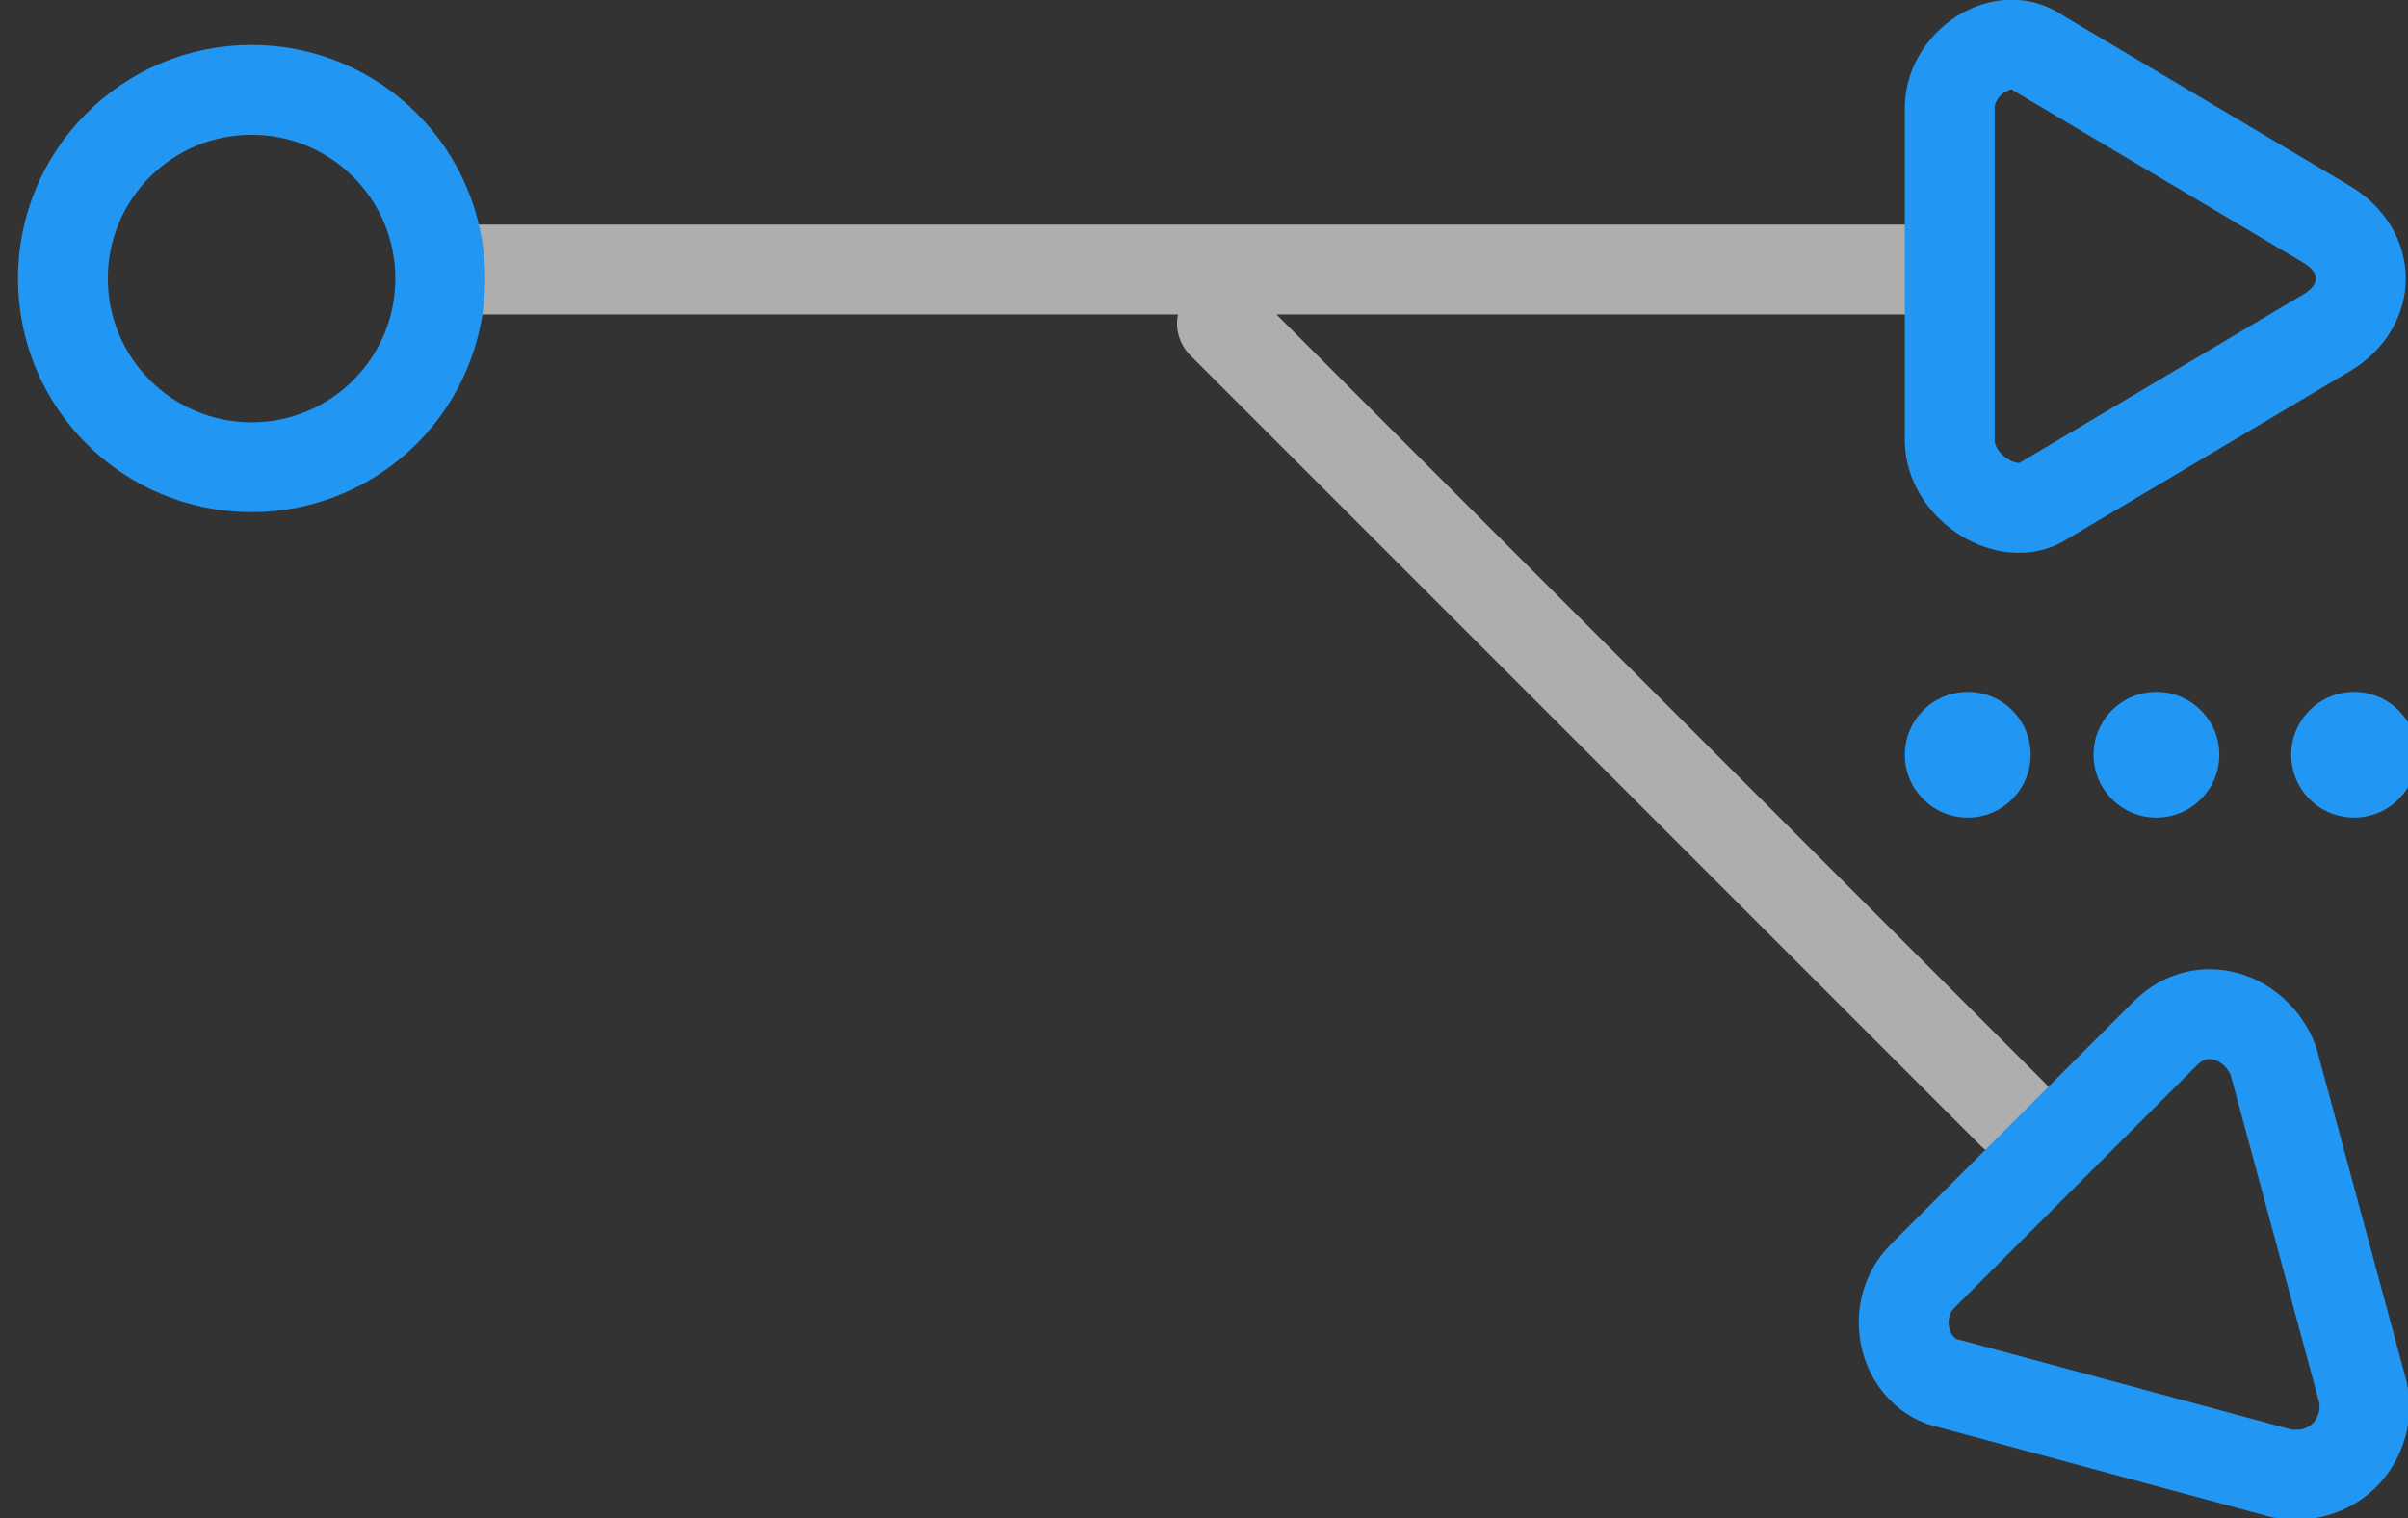 <?xml version="1.0" encoding="utf-8"?>
<!-- Generator: Adobe Illustrator 18.1.1, SVG Export Plug-In . SVG Version: 6.00 Build 0)  -->
<svg version="1.1" id="Слой_1" xmlns="http://www.w3.org/2000/svg" xmlns:xlink="http://www.w3.org/1999/xlink" x="0px" y="0px"
	 viewBox="0 0 26.8 16.9" enable-background="new 0 0 26.8 16.9" xml:space="preserve">
<rect x="0" y="0" width="26.8" height="16.9" fill="#333333" stroke="none"/>
<g>
	<path fill="none" stroke="#757575" stroke-width="2" stroke-linecap="round" stroke-linejoin="round" stroke-miterlimit="10" d="
		M-81.2-159.7l-18.3-11.7c-0.6-0.4-0.6-1.2,0-1.5l18.3-11.7c0.3-0.2,0.7-0.2,1,0l18.3,11.7c0.6,0.4,0.6,1.2,0,1.5l-18.3,11.7
		C-80.6-159.5-81-159.5-81.2-159.7z"/>
	
		<polygon fill="none" stroke="#757575" stroke-width="2" stroke-linecap="round" stroke-linejoin="round" stroke-miterlimit="10" points="
		-80.8,-138.1 -100,-150.6 -100,-171.9 -80.8,-159.4 	"/>
	
		<polygon fill="none" stroke="#757575" stroke-width="2" stroke-linecap="round" stroke-linejoin="round" stroke-miterlimit="10" points="
		-80.8,-138.1 -61.5,-150.6 -61.5,-171.9 -80.8,-159.4 	"/>
</g>
<g>
	<path fill="none" stroke="#2196F3" stroke-width="2" stroke-linecap="round" stroke-linejoin="round" stroke-miterlimit="10" d="
		M-140.2-159.7l-18.3-11.7c-0.6-0.4-0.6-1.2,0-1.5l18.3-11.7c0.3-0.2,0.7-0.2,1,0l18.3,11.7c0.6,0.4,0.6,1.2,0,1.5l-18.3,11.7
		C-139.6-159.5-140-159.5-140.2-159.7z"/>
	
		<polygon fill="none" stroke="#2196F3" stroke-width="2" stroke-linecap="round" stroke-linejoin="round" stroke-miterlimit="10" points="
		-139.8,-138.1 -159,-150.6 -159,-171.9 -139.8,-159.4 	"/>
	
		<polygon fill="none" stroke="#2196F3" stroke-width="2" stroke-linecap="round" stroke-linejoin="round" stroke-miterlimit="10" points="
		-139.8,-138.1 -120.5,-150.6 -120.5,-171.9 -139.8,-159.4 	"/>
</g>
<g>
	<path fill="none" stroke="#ACACAC" stroke-width="2" stroke-linecap="round" stroke-linejoin="round" stroke-miterlimit="10" d="
		M-140.2-104.6l-18.3-11.7c-0.6-0.4-0.6-1.2,0-1.5l18.3-11.7c0.3-0.2,0.7-0.2,1,0l18.3,11.7c0.6,0.4,0.6,1.2,0,1.5l-18.3,11.7
		C-139.6-104.4-140-104.4-140.2-104.6z"/>
	
		<polygon fill="none" stroke="#ACACAC" stroke-width="2" stroke-linecap="round" stroke-linejoin="round" stroke-miterlimit="10" points="
		-139.8,-83 -159,-95.4 -159,-116.8 -139.8,-104.3 	"/>
	
		<polygon fill="none" stroke="#ACACAC" stroke-width="2" stroke-linecap="round" stroke-linejoin="round" stroke-miterlimit="10" points="
		-139.8,-83 -120.5,-95.4 -120.5,-116.8 -139.8,-104.3 	"/>
</g>
<g>
	<path fill="none" stroke="#2196F3" stroke-width="2" stroke-linecap="round" stroke-linejoin="round" stroke-miterlimit="10" d="
		M-195.7-160.4l-11-7c-0.3-0.2-0.3-0.7,0-0.9l11-7c0.2-0.1,0.4-0.1,0.6,0l11,7c0.3,0.2,0.3,0.7,0,0.9l-11,7
		C-195.3-160.3-195.5-160.3-195.7-160.4z"/>
	
		<polygon fill="none" stroke="#2196F3" stroke-width="2" stroke-linecap="round" stroke-linejoin="round" stroke-miterlimit="10" points="
		-195.4,-147.4 -207,-154.9 -207,-167.7 -195.4,-160.2 	"/>
	
		<polygon fill="none" stroke="#2196F3" stroke-width="2" stroke-linecap="round" stroke-linejoin="round" stroke-miterlimit="10" points="
		-195.4,-147.4 -183.8,-154.9 -183.8,-167.7 -195.4,-160.2 	"/>
</g>
<g>
	
		<line fill="none" stroke="#AFAEAE" stroke-width="2" stroke-linecap="round" stroke-linejoin="round" stroke-miterlimit="10" x1="145.5" y1="10.4" x2="160.3" y2="10.4"/>
	<path fill="#AFAEAE" d="M157.1,13.9v-7c0-1,1.1-1.6,1.9-1.1l6,3.5c0.8,0.5,0.8,1.7,0,2.2l-6,3.5C158.2,15.5,157.1,14.9,157.1,13.9z
		"/>
</g>
<g>
	<g>
		<path fill="none" stroke="#757575" stroke-width="2" stroke-linecap="round" stroke-linejoin="round" stroke-miterlimit="10" d="
			M-15.5-159.7l-18.3-11.7c-0.6-0.4-0.6-1.2,0-1.5l18.3-11.7c0.3-0.2,0.7-0.2,1,0l18.3,11.7c0.6,0.4,0.6,1.2,0,1.5l-18.3,11.7
			C-14.8-159.5-15.2-159.5-15.5-159.7z"/>
		
			<polygon fill="none" stroke="#757575" stroke-width="2" stroke-linecap="round" stroke-linejoin="round" stroke-miterlimit="10" points="
			-15,-138 -34.2,-150.5 -34.2,-171.8 -15,-159.3 		"/>
		
			<polygon fill="none" stroke="#757575" stroke-width="2" stroke-linecap="round" stroke-linejoin="round" stroke-miterlimit="10" points="
			-15,-138 4.2,-150.5 4.2,-171.8 -15,-159.3 		"/>
	</g>
	<g>
		
			<line fill="#FFFFFF" stroke="#2196F3" stroke-width="2" stroke-linecap="round" stroke-linejoin="round" stroke-miterlimit="10" x1="-29.9" y1="-163.3" x2="-19.9" y2="-156.9"/>
		
			<line fill="#FFFFFF" stroke="#2196F3" stroke-width="2" stroke-linecap="round" stroke-linejoin="round" stroke-miterlimit="10" x1="-29.9" y1="-158.2" x2="-19.9" y2="-151.8"/>
		
			<line fill="#FFFFFF" stroke="#2196F3" stroke-width="2" stroke-linecap="round" stroke-linejoin="round" stroke-miterlimit="10" x1="-29.9" y1="-153.4" x2="-19.9" y2="-146.9"/>
	</g>
	<g>
		
			<line fill="#FFFFFF" stroke="#2196F3" stroke-width="2" stroke-linecap="round" stroke-linejoin="round" stroke-miterlimit="10" x1="-0.4" y1="-163.2" x2="-10.3" y2="-156.7"/>
		
			<line fill="#FFFFFF" stroke="#2196F3" stroke-width="2" stroke-linecap="round" stroke-linejoin="round" stroke-miterlimit="10" x1="-0.4" y1="-158.1" x2="-10.3" y2="-151.6"/>
		
			<line fill="#FFFFFF" stroke="#2196F3" stroke-width="2" stroke-linecap="round" stroke-linejoin="round" stroke-miterlimit="10" x1="-0.4" y1="-153.3" x2="-10.3" y2="-146.8"/>
	</g>
</g>
<g>
	
		<polyline fill="none" stroke="#757575" stroke-width="2" stroke-linecap="round" stroke-linejoin="round" stroke-miterlimit="10" points="
		54.6,-163 54.6,-184.4 32.1,-169.8 32.1,-146.7 	"/>
	<g>
		
			<line fill="none" stroke="#757575" stroke-width="2" stroke-linecap="round" stroke-linejoin="round" stroke-miterlimit="10" x1="49.8" y1="-173.2" x2="36.9" y2="-164.9"/>
		
			<line fill="none" stroke="#757575" stroke-width="2" stroke-linecap="round" stroke-linejoin="round" stroke-miterlimit="10" x1="49.8" y1="-166.6" x2="36.9" y2="-158.2"/>
		
			<line fill="none" stroke="#757575" stroke-width="2" stroke-linecap="round" stroke-linejoin="round" stroke-miterlimit="10" x1="36.9" y1="-152" x2="49.8" y2="-160.4"/>
	</g>
	
		<polyline fill="none" stroke="#2196F3" stroke-width="2" stroke-linecap="round" stroke-linejoin="round" stroke-miterlimit="10" points="
		49.7,-160.4 49.7,-160.3 57.7,-158.2 	"/>
	<circle fill="none" stroke="#2196F3" stroke-width="1.5" stroke-miterlimit="10" cx="60.5" cy="-157.4" r="2.1"/>
	
		<polyline fill="none" stroke="#2196F3" stroke-width="2" stroke-linecap="round" stroke-linejoin="round" stroke-miterlimit="10" points="
		36.9,-164.9 36.9,-151.9 55.4,-147 	"/>
	<circle fill="none" stroke="#2196F3" stroke-width="1.5" stroke-miterlimit="10" cx="57.8" cy="-146.2" r="2.1"/>
	
		<polyline fill="none" stroke="#2196F3" stroke-width="2" stroke-linecap="round" stroke-linejoin="round" stroke-miterlimit="10" points="
		43.1,-162.4 43.1,-156.2 51,-154.2 	"/>
	<circle fill="none" stroke="#2196F3" stroke-width="1.5" stroke-miterlimit="10" cx="53.4" cy="-153.2" r="2.1"/>
</g>
<g>
	<g>
		<path fill="#FFFFFF" stroke="#6B6966" stroke-linecap="round" stroke-linejoin="round" stroke-miterlimit="10" d="M-259.7,15.1
			l-15.6-9.9c-0.5-0.3-0.5-1,0-1.3l15.6-9.9c0.3-0.2,0.6-0.2,0.8,0l15.6,9.9c0.5,0.3,0.5,1,0,1.3l-15.6,9.9
			C-259.2,15.3-259.5,15.3-259.7,15.1z"/>
		<polygon fill="#FFFFFF" stroke="#6B6966" stroke-linecap="round" stroke-linejoin="round" stroke-miterlimit="10" points="
			-259.3,33.5 -275.6,22.9 -275.6,4.8 -259.3,15.4 		"/>
		<polygon fill="#FFFFFF" stroke="#6B6966" stroke-linecap="round" stroke-linejoin="round" stroke-miterlimit="10" points="
			-259.3,33.5 -243,22.9 -243,4.8 -259.3,15.4 		"/>
	</g>
	<g>
		<path fill="#FFFFFF" stroke="#6B6966" stroke-linecap="round" stroke-linejoin="round" stroke-miterlimit="10" d="M-275.7,4
			l-5.4-3.4c-0.2-0.1-0.2-0.3,0-0.4l5.4-3.4c0.1-0.1,0.2-0.1,0.3,0l5.4,3.4c0.2,0.1,0.2,0.3,0,0.4l-5.4,3.4
			C-275.5,4.1-275.7,4.1-275.7,4z"/>
		<polygon fill="#FFFFFF" stroke="#6B6966" stroke-linecap="round" stroke-linejoin="round" stroke-miterlimit="10" points="
			-275.6,10.3 -281.2,6.7 -281.2,0.5 -275.6,4.1 		"/>
		<polygon fill="#FFFFFF" stroke="#6B6966" stroke-linecap="round" stroke-linejoin="round" stroke-miterlimit="10" points="
			-275.6,10.3 -270,6.7 -270,0.5 -275.6,4.1 		"/>
	</g>
	<g>
		<path fill="#FFFFFF" stroke="#6B6966" stroke-linecap="round" stroke-linejoin="round" stroke-miterlimit="10" d="M-259.5-5.3
			l-5.4-3.4c-0.2-0.1-0.2-0.3,0-0.4l5.4-3.4c0.1-0.1,0.2-0.1,0.3,0l5.4,3.4c0.2,0.1,0.2,0.3,0,0.4l-5.4,3.4
			C-259.3-5.2-259.4-5.2-259.5-5.3z"/>
		<polygon fill="#FFFFFF" stroke="#6B6966" stroke-linecap="round" stroke-linejoin="round" stroke-miterlimit="10" points="
			-259.3,1.1 -265,-2.6 -265,-8.8 -259.3,-5.2 		"/>
		<polygon fill="#FFFFFF" stroke="#6B6966" stroke-linecap="round" stroke-linejoin="round" stroke-miterlimit="10" points="
			-259.3,1.1 -253.7,-2.6 -253.7,-8.8 -259.3,-5.2 		"/>
	</g>
	<g>
		<path fill="#FFFFFF" stroke="#6B6966" stroke-linecap="round" stroke-linejoin="round" stroke-miterlimit="10" d="M-243.2,3.9
			l-5.4-3.4c-0.2-0.1-0.2-0.3,0-0.4l5.4-3.4c0.1-0.1,0.2-0.1,0.3,0l5.4,3.4c0.2,0.1,0.2,0.3,0,0.4l-5.4,3.4
			C-243,4-243.2,4-243.2,3.9z"/>
		<polygon fill="#FFFFFF" stroke="#6B6966" stroke-linecap="round" stroke-linejoin="round" stroke-miterlimit="10" points="
			-243.1,10.2 -248.7,6.6 -248.7,0.4 -243.1,4 		"/>
		<polygon fill="#FFFFFF" stroke="#6B6966" stroke-linecap="round" stroke-linejoin="round" stroke-miterlimit="10" points="
			-243.1,10.2 -237.5,6.6 -237.5,0.4 -243.1,4 		"/>
	</g>
	<g>
		<path fill="#FFFFFF" stroke="#6B6966" stroke-linecap="round" stroke-linejoin="round" stroke-miterlimit="10" d="M-259.5,15.2
			l-5.4-3.4c-0.2-0.1-0.2-0.3,0-0.4l5.4-3.4c0.1-0.1,0.2-0.1,0.3,0l5.4,3.4c0.2,0.1,0.2,0.3,0,0.4l-5.4,3.4
			C-259.3,15.3-259.4,15.3-259.5,15.2z"/>
		<polygon fill="#FFFFFF" stroke="#6B6966" stroke-linecap="round" stroke-linejoin="round" stroke-miterlimit="10" points="
			-259.3,21.5 -265,17.9 -265,11.7 -259.3,15.3 		"/>
		<polygon fill="#FFFFFF" stroke="#6B6966" stroke-linecap="round" stroke-linejoin="round" stroke-miterlimit="10" points="
			-259.3,21.5 -253.7,17.9 -253.7,11.7 -259.3,15.3 		"/>
	</g>
	<g>
		<path fill="#FFFFFF" stroke="#6B6966" stroke-linecap="round" stroke-linejoin="round" stroke-miterlimit="10" d="M-275.7,23.8
			l-5.4-3.4c-0.2-0.1-0.2-0.3,0-0.4l5.4-3.4c0.1-0.1,0.2-0.1,0.3,0l5.4,3.4c0.2,0.1,0.2,0.3,0,0.4l-5.4,3.4
			C-275.5,23.8-275.7,23.8-275.7,23.8z"/>
		<polygon fill="#FFFFFF" stroke="#6B6966" stroke-linecap="round" stroke-linejoin="round" stroke-miterlimit="10" points="
			-275.6,30.1 -281.2,26.5 -281.2,20.2 -275.6,23.9 		"/>
		<polygon fill="#FFFFFF" stroke="#6B6966" stroke-linecap="round" stroke-linejoin="round" stroke-miterlimit="10" points="
			-275.6,30.1 -270,26.5 -270,20.2 -275.6,23.9 		"/>
	</g>
	<g>
		<path fill="#FFFFFF" stroke="#6B6966" stroke-linecap="round" stroke-linejoin="round" stroke-miterlimit="10" d="M-243.2,24
			l-5.4-3.4c-0.2-0.1-0.2-0.3,0-0.4l5.4-3.4c0.1-0.1,0.2-0.1,0.3,0l5.4,3.4c0.2,0.1,0.2,0.3,0,0.4L-243,24
			C-243,24-243.2,24-243.2,24z"/>
		<polygon fill="#FFFFFF" stroke="#6B6966" stroke-linecap="round" stroke-linejoin="round" stroke-miterlimit="10" points="
			-243.1,30.3 -248.7,26.6 -248.7,20.4 -243.1,24.1 		"/>
		<polygon fill="#FFFFFF" stroke="#6B6966" stroke-linecap="round" stroke-linejoin="round" stroke-miterlimit="10" points="
			-243.1,30.3 -237.5,26.6 -237.5,20.4 -243.1,24.1 		"/>
	</g>
	<g>
		<path fill="#FFFFFF" stroke="#6B6966" stroke-linecap="round" stroke-linejoin="round" stroke-miterlimit="10" d="M-259.5,33.3
			l-5.4-3.4c-0.2-0.1-0.2-0.3,0-0.4l5.4-3.4c0.1-0.1,0.2-0.1,0.3,0l5.4,3.4c0.2,0.1,0.2,0.3,0,0.4l-5.4,3.4
			C-259.3,33.3-259.4,33.3-259.5,33.3z"/>
		<polygon fill="#FFFFFF" stroke="#6B6966" stroke-linecap="round" stroke-linejoin="round" stroke-miterlimit="10" points="
			-259.3,39.6 -265,36 -265,29.7 -259.3,33.4 		"/>
		<polygon fill="#FFFFFF" stroke="#6B6966" stroke-linecap="round" stroke-linejoin="round" stroke-miterlimit="10" points="
			-259.3,39.6 -253.7,36 -253.7,29.7 -259.3,33.4 		"/>
	</g>
</g>
<g>
	<path fill="none" stroke="#2196F3" stroke-width="2" stroke-linecap="round" stroke-linejoin="round" stroke-miterlimit="10" d="
		M-81-159.7l-10.6-6.8c-0.3-0.2-0.3-0.7,0-0.9l10.6-6.8c0.2-0.1,0.4-0.1,0.6,0l10.6,6.8c0.3,0.2,0.3,0.7,0,0.9l-10.6,6.8
		C-80.7-159.6-80.9-159.6-81-159.7z"/>
	
		<polygon fill="none" stroke="#2196F3" stroke-width="2" stroke-linecap="round" stroke-linejoin="round" stroke-miterlimit="10" points="
		-80.8,-147.2 -91.9,-154.4 -91.9,-166.7 -80.8,-159.5 	"/>
	
		<polygon fill="none" stroke="#2196F3" stroke-width="2" stroke-linecap="round" stroke-linejoin="round" stroke-miterlimit="10" points="
		-80.8,-147.2 -69.6,-154.4 -69.6,-166.7 -80.8,-159.5 	"/>
</g>
<path fill="none" stroke="#757575" stroke-width="2" stroke-linecap="round" stroke-linejoin="round" stroke-miterlimit="10" d="
	M111.9-169.8c4.4,4.4,16.6,18.6,4.1,28.1c-0.8,0.6-1.8,0.9-2.8,0.9c-3.3,0-11.3,0-14.5,0c-1,0-1.9-0.3-2.7-0.8
	c-3.7-2.6-13-11.6,3.2-28.2c0.9-0.9,2.1-1.4,3.4-1.4h5.9C109.8-171.2,111-170.7,111.9-169.8z"/>
<path fill="none" stroke="#757575" stroke-width="2" stroke-linecap="round" stroke-linejoin="round" stroke-miterlimit="10" d="
	M99.9-175.2c0,0-1.7-2-1.7-2c-0.6-0.6-0.7-1.6,0.1-2.1c0.8-0.6,1.8-0.1,2.7,0c0.5,0.1,1,0,1.4-0.3c0.5-0.3,0.7-0.8,1.1-1.1
	c0.5-0.4,1.2-0.7,1.9-0.7c0.9,0,1.6,0.7,2.2,1.3c0.4,0.4,1,0.7,1.7,0.8c0.6,0,1.3-0.2,1.9-0.3c0,0,0,0,0.1,0
	c1.6-0.2,2.5,1.1,1.4,2.4l-1.5,2c-0.3,0.4-0.8,0.7-1.3,0.7h-8.7C100.7-174.6,100.2-174.9,99.9-175.2z"/>
<g>
	<path fill="#2196F3" d="M104.5-146v-2.2c-1.4,0-2.8-0.5-3.6-1l0.6-2.1c0.9,0.5,2.1,1,3.5,1c1.4,0,2.4-0.7,2.4-1.8
		c0-1-0.8-1.7-2.5-2.3c-2.4-0.9-3.9-1.9-3.9-4c0-1.9,1.4-3.4,3.6-3.8v-2.2h1.8v2.1c1.4,0,2.4,0.4,3.1,0.7l-0.6,2.1
		c-0.5-0.2-1.5-0.8-3.1-0.8c-1.6,0-2.1,0.8-2.1,1.6c0,0.9,0.8,1.4,2.7,2.2c2.5,0.9,3.6,2.2,3.6,4.2c0,1.9-1.3,3.6-3.8,4v2.3H104.5z"
		/>
</g>
<path fill="none" stroke="#757575" stroke-width="2" stroke-linecap="round" stroke-linejoin="round" stroke-miterlimit="10" d="
	M110-171.2h-9.1c-0.9,0-1.7-0.8-1.7-1.7l0,0c0-0.9,0.8-1.7,1.7-1.7h9.1c0.9,0,1.7,0.8,1.7,1.7l0,0C111.7-172,111-171.2,110-171.2z"
	/>
<g>
	<path fill="#2196F3" d="M213.6-162.8v-1.5c-1,0-1.9-0.3-2.5-0.7l0.4-1.4c0.6,0.3,1.4,0.7,2.4,0.7c1,0,1.6-0.5,1.6-1.2
		c0-0.7-0.5-1.1-1.7-1.5c-1.6-0.6-2.6-1.3-2.6-2.7c0-1.3,0.9-2.3,2.4-2.6v-1.5h1.2v1.4c1,0,1.6,0.3,2.1,0.5l-0.4,1.4
		c-0.4-0.2-1-0.5-2.1-0.5c-1.1,0-1.4,0.5-1.4,1.1c0,0.6,0.5,1,1.8,1.5c1.7,0.6,2.5,1.5,2.5,2.8c0,1.3-0.9,2.4-2.6,2.7v1.6H213.6z"/>
</g>
<circle fill="none" stroke="#757575" stroke-width="2" stroke-linecap="round" stroke-linejoin="round" stroke-miterlimit="10" cx="214" cy="-169" r="9.7"/>
<path fill="none" stroke="#757575" stroke-width="2" stroke-linecap="round" stroke-linejoin="round" stroke-miterlimit="10" d="
	M210.4-148.4h6.3c1.3,0,2.3-1,2.3-2.3l0,0c0-1.3-1-2.3-2.3-2.3h-6.6c-0.6,0-1.2-0.1-1.8-0.4c-1.5-0.6-4.9-1.4-8,1l-5,4.4"/>
<path fill="none" stroke="#757575" stroke-width="2" stroke-linecap="round" stroke-linejoin="round" stroke-miterlimit="10" d="
	M222.9-152.9l5.5-3c1.2-0.6,2.6-0.1,3.2,1l0,0c0.6,1.2,0.1,2.6-1,3.2l-14.5,8.1h-13l-3.7,2.8"/>
<g>
	<defs>
		<circle id="SVGID_1_" cx="313.7" cy="-160.4" r="16.2"/>
	</defs>
	<clipPath id="SVGID_2_">
		<use xlink:href="#SVGID_1_"  overflow="visible"/>
	</clipPath>
	
		<circle clip-path="url(#SVGID_2_)" fill="none" stroke="#757575" stroke-width="2" stroke-linecap="round" stroke-linejoin="round" stroke-miterlimit="10" cx="313.7" cy="-160.3" r="15.5"/>
	
		<circle clip-path="url(#SVGID_2_)" fill="none" stroke="#757575" stroke-width="2" stroke-linecap="round" stroke-linejoin="round" stroke-miterlimit="10" cx="313.7" cy="-181.4" r="15.5"/>
	
		<circle clip-path="url(#SVGID_2_)" fill="none" stroke="#757575" stroke-width="2" stroke-linecap="round" stroke-linejoin="round" stroke-miterlimit="10" cx="313.7" cy="-139.2" r="15.5"/>
	
		<ellipse clip-path="url(#SVGID_2_)" fill="none" stroke="#757575" stroke-width="2" stroke-linecap="round" stroke-linejoin="round" stroke-miterlimit="10" cx="313.7" cy="-160.2" rx="7" ry="15.5"/>
	
		<line clip-path="url(#SVGID_2_)" fill="none" stroke="#757575" stroke-width="2" stroke-linecap="round" stroke-linejoin="round" stroke-miterlimit="10" x1="296.9" y1="-160.4" x2="330.5" y2="-160.4"/>
	
		<line clip-path="url(#SVGID_2_)" fill="none" stroke="#757575" stroke-width="2" stroke-linecap="round" stroke-linejoin="round" stroke-miterlimit="10" x1="313.7" y1="-177.5" x2="313.7" y2="-143.2"/>
</g>
<g>
	<defs>
		<circle id="SVGID_3_" cx="160.5" cy="-161.3" r="18.9"/>
	</defs>
	<clipPath id="SVGID_4_">
		<use xlink:href="#SVGID_3_"  overflow="visible"/>
	</clipPath>
	
		<circle clip-path="url(#SVGID_4_)" fill="none" stroke="#757575" stroke-width="2" stroke-linecap="round" stroke-linejoin="round" stroke-miterlimit="10" cx="160.5" cy="-161.2" r="18.1"/>
	
		<circle display="none" clip-path="url(#SVGID_4_)" fill="none" stroke="#757575" stroke-width="2" stroke-linecap="round" stroke-linejoin="round" stroke-miterlimit="10" cx="160.5" cy="-185.7" r="18.1"/>
	
		<circle display="none" clip-path="url(#SVGID_4_)" fill="none" stroke="#757575" stroke-width="2" stroke-linecap="round" stroke-linejoin="round" stroke-miterlimit="10" cx="160.5" cy="-136.6" r="18.1"/>
	
		<ellipse clip-path="url(#SVGID_4_)" fill="none" stroke="#757575" stroke-width="2" stroke-linecap="round" stroke-linejoin="round" stroke-miterlimit="10" cx="160.4" cy="-161.1" rx="8.1" ry="18.1"/>
</g>
<g>
	
		<polyline fill="none" stroke="#757575" stroke-width="2" stroke-linecap="round" stroke-linejoin="round" stroke-miterlimit="10" points="
		183.1,-180.4 183.1,-169.8 137.6,-169.8 137.6,-180.4 	"/>
	<circle fill="none" stroke="#2196F3" stroke-width="1.5" stroke-miterlimit="10" cx="137.6" cy="-183.2" r="2.5"/>
	<circle fill="none" stroke="#2196F3" stroke-width="1.5" stroke-miterlimit="10" cx="183.2" cy="-183.2" r="2.5"/>
</g>
<g>
	
		<line fill="none" stroke="#757575" stroke-width="2" stroke-linecap="round" stroke-linejoin="round" stroke-miterlimit="10" x1="160.4" y1="-184.3" x2="160.4" y2="-138.2"/>
	<circle fill="none" stroke="#2196F3" stroke-width="1.5" stroke-miterlimit="10" cx="160.4" cy="-187.1" r="2.5"/>
	<circle fill="none" stroke="#2196F3" stroke-width="1.5" stroke-miterlimit="10" cx="160.4" cy="-135.5" r="2.5"/>
</g>
<g>
	
		<line fill="none" stroke="#757575" stroke-width="2" stroke-linecap="round" stroke-linejoin="round" stroke-miterlimit="10" x1="137.4" y1="-161.3" x2="183.4" y2="-161.3"/>
	<circle fill="none" stroke="#2196F3" stroke-width="1.5" stroke-miterlimit="10" cx="134.6" cy="-161.3" r="2.5"/>
	<circle fill="none" stroke="#2196F3" stroke-width="1.5" stroke-miterlimit="10" cx="186.3" cy="-161.3" r="2.5"/>
</g>
<g>
	
		<polyline fill="none" stroke="#757575" stroke-width="2" stroke-linecap="round" stroke-linejoin="round" stroke-miterlimit="10" points="
		183.1,-142.4 183.1,-153 137.6,-153 137.6,-142.4 	"/>
	<circle fill="none" stroke="#2196F3" stroke-width="1.5" stroke-miterlimit="10" cx="137.6" cy="-139.6" r="2.5"/>
	<circle fill="none" stroke="#2196F3" stroke-width="1.5" stroke-miterlimit="10" cx="183.1" cy="-139.6" r="2.5"/>
</g>
<g>
	
		<line fill="none" stroke="#757575" stroke-width="2" stroke-linecap="round" stroke-linejoin="round" stroke-miterlimit="10" x1="124.7" y1="7" x2="124.7" y2="8.5"/>
	
		<line fill="none" stroke="#757575" stroke-width="2" stroke-linecap="round" stroke-linejoin="round" stroke-miterlimit="10" x1="128.1" y1="7" x2="128.1" y2="8.5"/>
	
		<line fill="none" stroke="#757575" stroke-width="2" stroke-linecap="round" stroke-linejoin="round" stroke-miterlimit="10" x1="124.7" y1="18.6" x2="124.7" y2="20.2"/>
	
		<line fill="none" stroke="#757575" stroke-width="2" stroke-linecap="round" stroke-linejoin="round" stroke-miterlimit="10" x1="128.1" y1="18.6" x2="128.1" y2="20.2"/>
	<path fill="none" stroke="#757575" stroke-width="2" stroke-linecap="round" stroke-linejoin="round" stroke-miterlimit="10" d="
		M129.2,13.7h-4.5V8.8h4.5c1.3,0,2.4,1.1,2.4,2.4v0C131.6,12.6,130.5,13.7,129.2,13.7z"/>
	<path fill="none" stroke="#757575" stroke-width="2" stroke-linecap="round" stroke-linejoin="round" stroke-miterlimit="10" d="
		M129.2,18.5h-4.5v-4.9h4.5c1.3,0,2.4,1.1,2.4,2.4v0C131.6,17.4,130.5,18.5,129.2,18.5z"/>
	
		<line fill="none" stroke="#757575" stroke-width="2" stroke-linecap="round" stroke-linejoin="round" stroke-miterlimit="10" x1="124.4" y1="8.8" x2="122.8" y2="8.8"/>
	
		<line fill="none" stroke="#757575" stroke-width="2" stroke-linecap="round" stroke-linejoin="round" stroke-miterlimit="10" x1="124.4" y1="18.4" x2="122.8" y2="18.4"/>
</g>
<circle fill="none" stroke="#757575" stroke-width="2" stroke-linecap="round" stroke-linejoin="round" stroke-miterlimit="10" cx="274" cy="-152.7" r="9.6"/>
<g>
	<path fill="none" d="M257.4-158.1c1.4-0.5,2.9-0.8,4.5-0.9v-3.7H257C257-161,257.2-159.5,257.4-158.1z"/>
	<path fill="none" d="M258.4-149.8c-1-1.4-1.8-3.3-2.4-5.5c-1.1,0.6-2.1,1.4-3,2.2C254.5-151.6,256.3-150.5,258.4-149.8z"/>
	<path fill="none" d="M270.3-169.9c0.3,1.4,0.5,2.8,0.5,4.4c1-0.2,1.9-0.4,3-0.4c1.2,0,2.4,0.2,3.6,0.5c-0.3-2.7-1.4-5.3-3.1-7.3
		C273.1-171.5,271.7-170.6,270.3-169.9z"/>
	<path fill="none" d="M257.4-169.1c-0.2,1.4-0.4,2.8-0.5,4.4h4.9v-3.5C260.3-168.3,258.8-168.6,257.4-169.1z"/>
	<path fill="none" d="M261.9-177.8c-1.6,0.7-3.1,3.2-4,6.7c1.3,0.5,2.6,0.8,4,0.9V-177.8z"/>
	<path fill="none" d="M263.9-161.2c0.4-0.5,0.9-1,1.4-1.4h-1.4V-161.2z"/>
	<path fill="none" d="M261.4-149.5c-0.3-1.1-0.5-2.3-0.5-3.5c0-1.4,0.2-2.7,0.6-4c-1.3,0.1-2.5,0.4-3.7,0.9
		C258.6-152.9,260-150.5,261.4-149.5z"/>
	<path fill="none" d="M263.9-168.2v3.5h4.5c0.1-0.1,0.3-0.1,0.4-0.2c-0.1-1.5-0.2-2.9-0.5-4.2C267-168.6,265.5-168.3,263.9-168.2z"
		/>
	<path fill="none" d="M255.5-169.9c-1.5-0.7-2.8-1.7-4-2.8c-1.8,2.2-2.9,5-3.1,8h6.5C255-166.5,255.2-168.3,255.5-169.9z"/>
	<path fill="none" d="M255.5-157.3c-0.3-1.7-0.5-3.5-0.5-5.4h-6.5c0.2,3.1,1.3,5.9,3.2,8.2C252.7-155.6,254.1-156.5,255.5-157.3z"/>
	<path fill="none" d="M256-171.9c0.6-2.3,1.5-4.2,2.6-5.6c-2.1,0.7-4.1,1.8-5.7,3.3C253.9-173.2,254.9-172.5,256-171.9z"/>
	<path fill="none" d="M263.9-177.8v7.6c1.4-0.1,2.8-0.4,4-0.9C267-174.6,265.5-177,263.9-177.8z"/>
	<path fill="none" d="M267.2-177.5c1.1,1.4,2,3.3,2.6,5.6c1.1-0.6,2.2-1.4,3.1-2.3C271.3-175.6,269.3-176.8,267.2-177.5z"/>
	<path fill="#757575" d="M261.4-149.5c-1.4-1-2.7-3.3-3.6-6.6c1.2-0.4,2.4-0.7,3.7-0.9c0.5-1.6,1.3-3,2.4-4.3v-1.4h1.4
		c0.9-0.8,2-1.5,3.1-2h-4.5v-3.5c1.6-0.1,3.1-0.4,4.5-0.9c0.2,1.3,0.4,2.7,0.5,4.2c0.6-0.3,1.3-0.5,2-0.6c-0.1-1.5-0.3-3-0.5-4.4
		c1.5-0.7,2.8-1.7,4-2.8c1.7,2.1,2.7,4.6,3.1,7.3c0.6,0.2,1.2,0.4,1.7,0.6c-0.5-8.5-7.5-15.1-16.1-15.1c-8.9,0-16.2,7.2-16.2,16.2
		c0,8.7,6.8,15.7,15.4,16.1C261.8-148.2,261.6-148.8,261.4-149.5z M258.4-149.8c-2.1-0.7-3.9-1.8-5.4-3.3c0.9-0.9,1.9-1.6,3-2.2
		C256.6-153.1,257.4-151.2,258.4-149.8z M261.9-159c-1.6,0.1-3.1,0.4-4.5,0.9c-0.2-1.4-0.4-3-0.4-4.6h4.9V-159z M257-164.7
		c0.1-1.6,0.2-3.1,0.5-4.4c1.4,0.5,2.9,0.8,4.5,0.9v3.5H257z M261.9-177.8v7.6c-1.4-0.1-2.8-0.4-4-0.9
		C258.8-174.6,260.3-177,261.9-177.8z M256-171.9c-1.1-0.6-2.2-1.4-3.1-2.2c1.6-1.5,3.5-2.7,5.7-3.3
		C257.5-176.1,256.7-174.2,256-171.9z M263.9-170.2v-7.6c1.6,0.7,3.1,3.2,4,6.7C266.7-170.6,265.3-170.3,263.9-170.2z M267.2-177.5
		c2.2,0.7,4.1,1.8,5.7,3.3c-0.9,0.9-2,1.6-3.1,2.3C269.1-174.2,268.2-176.1,267.2-177.5z M251.6-172.7c1.2,1.1,2.5,2,4,2.8
		c-0.3,1.6-0.5,3.4-0.6,5.2h-6.5C248.7-167.7,249.8-170.4,251.6-172.7z M255-162.7c0,1.9,0.2,3.7,0.5,5.4c-1.4,0.7-2.8,1.7-3.9,2.8
		c-1.8-2.3-3-5.1-3.2-8.2H255z"/>
</g>
<g>
	
		<line fill="none" stroke="#2196F3" stroke-width="1.5" stroke-linecap="round" stroke-linejoin="round" stroke-miterlimit="10" x1="272.3" y1="-158" x2="272.3" y2="-156.8"/>
	
		<line fill="none" stroke="#2196F3" stroke-width="1.5" stroke-linecap="round" stroke-linejoin="round" stroke-miterlimit="10" x1="275" y1="-158" x2="275" y2="-156.8"/>
	
		<line fill="none" stroke="#2196F3" stroke-width="1.5" stroke-linecap="round" stroke-linejoin="round" stroke-miterlimit="10" x1="272.3" y1="-149" x2="272.3" y2="-147.8"/>
	
		<line fill="none" stroke="#2196F3" stroke-width="1.5" stroke-linecap="round" stroke-linejoin="round" stroke-miterlimit="10" x1="275" y1="-149" x2="275" y2="-147.8"/>
	<path fill="none" stroke="#2196F3" stroke-width="1.5" stroke-linecap="round" stroke-linejoin="round" stroke-miterlimit="10" d="
		M275.8-152.8h-3.5v-3.8h3.5c1,0,1.9,0.8,1.9,1.9v0C277.7-153.7,276.9-152.8,275.8-152.8z"/>
	<path fill="none" stroke="#2196F3" stroke-width="1.5" stroke-linecap="round" stroke-linejoin="round" stroke-miterlimit="10" d="
		M275.8-149.1h-3.5v-3.8h3.5c1,0,1.9,0.8,1.9,1.9l0,0C277.7-150,276.9-149.1,275.8-149.1z"/>
	
		<line fill="none" stroke="#2196F3" stroke-width="1.5" stroke-linecap="round" stroke-linejoin="round" stroke-miterlimit="10" x1="272.1" y1="-156.6" x2="270.9" y2="-156.6"/>
	
		<line fill="none" stroke="#2196F3" stroke-width="1.5" stroke-linecap="round" stroke-linejoin="round" stroke-miterlimit="10" x1="272.1" y1="-149.2" x2="270.9" y2="-149.2"/>
</g>
<g>
	
		<polygon fill="none" stroke="#ACACAC" stroke-width="2" stroke-linecap="round" stroke-linejoin="round" stroke-miterlimit="10" points="
		362.7,-149 356.5,-149.3 353.9,-154.9 357.3,-160.1 366.2,-154.2 	"/>
	
		<line fill="none" stroke="#ACACAC" stroke-width="2" stroke-linecap="round" stroke-linejoin="round" stroke-miterlimit="10" x1="368.7" y1="-167.2" x2="362.2" y2="-157.9"/>
	<path fill="none" stroke="#ACACAC" stroke-width="2" stroke-linecap="round" stroke-linejoin="round" stroke-miterlimit="10" d="
		M373.8-168.5c-1.1,1.7-3.4,2.2-5.1,1s-2.2-3.4-1-5.1L373.8-168.5z"/>
</g>
<polyline fill="none" stroke="#ACACAC" stroke-width="2" stroke-linecap="round" stroke-linejoin="round" stroke-miterlimit="10" points="
	345.7,-154 349.9,-152.7 353.3,-145.2 362.5,-145.2 366.1,-142.6 "/>
<polyline fill="none" stroke="#ACACAC" stroke-linecap="round" stroke-linejoin="round" stroke-miterlimit="10" points="
	362.8,-153.5 361.4,-151.4 358.7,-151.6 "/>
<line fill="none" stroke="#AFAEAE" stroke-width="1.5" stroke-linecap="round" stroke-linejoin="round" stroke-miterlimit="10" x1="60.3" y1="-70.8" x2="43.6" y2="-70.8"/>
<path fill="none" stroke="#AFAEAE" stroke-width="1.5" stroke-miterlimit="10" d="M60.8-68.7v-4.7c0-0.7,0.7-1.1,1.3-0.7l4,2.3
	c0.6,0.3,0.6,1.1,0,1.5l-4,2.3C61.5-67.6,60.8-68,60.8-68.7z"/>
<circle fill="none" stroke="#AFAEAE" stroke-width="1.5" stroke-miterlimit="10" cx="41.4" cy="-70.8" r="2.1"/>
<circle fill="none" stroke="#AFAEAE" stroke-width="1.5" stroke-miterlimit="10" cx="41.4" cy="-59.9" r="2.1"/>
<line fill="none" stroke="#AFAEAE" stroke-width="1.5" stroke-linecap="round" stroke-linejoin="round" stroke-miterlimit="10" x1="52.5" y1="-70.5" x2="43.1" y2="-61.1"/>
<line fill="none" stroke="#AFAEAE" stroke-width="1.5" stroke-linecap="round" stroke-linejoin="round" stroke-miterlimit="10" x1="93.6" y1="-47" x2="78.5" y2="-47"/>
<path fill="none" stroke="#AFAEAE" stroke-width="1.5" stroke-miterlimit="10" d="M94.1-44.9v-4.7c0-0.7,0.7-1.1,1.3-0.7l4,2.3
	c0.6,0.3,0.6,1.1,0,1.5l-4,2.3C94.8-43.8,94.1-44.3,94.1-44.9z"/>
<g>
	<path fill="none" stroke="#AFAEAE" stroke-width="1.5" stroke-miterlimit="10" d="M75.1-42c-0.5,0.4-0.9,1-0.9,1.7
		c0,1.2,1,2.1,2.1,2.1c1.2,0,2.1-1,2.1-2.1c0-0.7-0.3-1.3-0.9-1.7c-0.4,0.3-0.8,0.4-1.3,0.4S75.4-41.8,75.1-42z"/>
	<path fill="none" stroke="#AFAEAE" stroke-width="1.5" stroke-miterlimit="10" d="M77.6-42c0.5-0.4,0.9-1,0.9-1.7
		c0-0.7-0.3-1.2-0.8-1.6c-0.4,0.3-0.8,0.5-1.4,0.5c-0.5,0-1-0.2-1.4-0.5c-0.5,0.4-0.8,1-0.8,1.6c0,0.7,0.3,1.3,0.9,1.7"/>
	<path fill="none" stroke="#AFAEAE" stroke-width="1.5" stroke-miterlimit="10" d="M77.7-45.4c0.5-0.4,0.8-1,0.8-1.6
		c0-1.2-1-2.1-2.1-2.1c-1.2,0-2.1,1-2.1,2.1c0,0.7,0.3,1.2,0.8,1.6"/>
</g>
<polyline fill="none" stroke="#AFAEAE" stroke-width="1.5" stroke-linecap="round" stroke-linejoin="round" stroke-miterlimit="10" points="
	78.8,-40.6 87.1,-46.7 78.5,-44 "/>
<line fill="none" stroke="#AFAEAE" stroke-width="1.5" stroke-linecap="round" stroke-linejoin="round" stroke-miterlimit="10" x1="24.4" y1="-88.6" x2="9.2" y2="-88.6"/>
<path fill="none" stroke="#AFAEAE" stroke-width="1.5" stroke-miterlimit="10" d="M24.9-86.6v-4.7c0-0.7,0.7-1.1,1.3-0.7l4,2.3
	c0.6,0.3,0.6,1.1,0,1.5l-4,2.3C25.6-85.5,24.9-85.9,24.9-86.6z"/>
<g>
	<path fill="none" stroke="#AFAEAE" stroke-width="1.5" stroke-miterlimit="10" d="M7.1-83.8c1.2,0,2.1-1,2.1-2.1
		c0-0.5-0.2-1-0.5-1.3c-0.4,0.5-1,0.8-1.6,0.8c-0.7,0-1.3-0.3-1.6-0.8C5.2-86.9,5-86.5,5-86C5-84.8,5.9-83.8,7.1-83.8z"/>
	<path fill="none" stroke="#AFAEAE" stroke-width="1.5" stroke-miterlimit="10" d="M8.7-87.3c0.3-0.4,0.5-0.8,0.5-1.3
		c0-1.2-1-2.1-2.1-2.1c-1.2,0-2.1,1-2.1,2.1c0,0.5,0.2,1,0.5,1.3"/>
</g>
<line fill="none" stroke="#AFAEAE" stroke-width="1.5" stroke-linecap="round" stroke-linejoin="round" stroke-miterlimit="10" x1="24.4" y1="-74.3" x2="9.2" y2="-74.3"/>
<line fill="none" stroke="#AFAEAE" stroke-width="1.5" stroke-linecap="round" stroke-linejoin="round" stroke-miterlimit="10" x1="24.4" y1="-71.8" x2="9.2" y2="-71.8"/>
<g>
	<path fill="none" stroke="#AFAEAE" stroke-width="1.5" stroke-miterlimit="10" d="M7.1-69.5c1.2,0,2.1-1,2.1-2.1
		c0-0.5-0.2-1-0.5-1.3c-0.4,0.5-1,0.8-1.6,0.8c-0.7,0-1.3-0.3-1.6-0.8C5.2-72.6,5-72.1,5-71.6C5-70.4,5.9-69.5,7.1-69.5z"/>
	<path fill="none" stroke="#AFAEAE" stroke-width="1.5" stroke-miterlimit="10" d="M8.7-72.9c0.3-0.4,0.5-0.8,0.5-1.3
		c0-1.2-1-2.1-2.1-2.1c-1.2,0-2.1,1-2.1,2.1c0,0.5,0.2,1,0.5,1.3"/>
</g>
<line fill="none" stroke="#AFAEAE" stroke-width="1.5" stroke-linecap="round" stroke-linejoin="round" stroke-miterlimit="10" x1="-7" y1="-78.4" x2="-22.1" y2="-78.4"/>
<line fill="none" stroke="#AFAEAE" stroke-width="1.5" stroke-linecap="round" stroke-linejoin="round" stroke-miterlimit="10" x1="-7" y1="-75.1" x2="-22.1" y2="-75.1"/>
<line fill="none" stroke="#AFAEAE" stroke-width="1.5" stroke-linecap="round" stroke-linejoin="round" stroke-miterlimit="10" x1="-7" y1="-71.7" x2="-22.1" y2="-71.7"/>
<g>
	<path fill="none" stroke="#AFAEAE" stroke-width="1.5" stroke-miterlimit="10" d="M-6.5-72.8v3.4c0,0.7,0.7,1.1,1.3,0.7l4-2.3
		c0.6-0.3,0.6-1.1,0-1.5l-1.7-1L-5.2-72C-5.7-71.7-6.5-72.1-6.5-72.8z"/>
	<path fill="none" stroke="#AFAEAE" stroke-width="1.5" stroke-miterlimit="10" d="M-2.8-73.4l1.7-1c0.6-0.3,0.6-1.1,0-1.5L-3-76.9
		l-2.2,1.3c-0.6,0.3-1.3-0.1-1.3-0.7v2.4"/>
	<path fill="none" stroke="#AFAEAE" stroke-width="1.5" stroke-miterlimit="10" d="M-6.5-74v1.2c0,0.7,0.7,1.1,1.3,0.7l2.3-1.4"/>
	<path fill="none" stroke="#AFAEAE" stroke-width="1.5" stroke-miterlimit="10" d="M-3-76.9l1.8-1.1c0.6-0.3,0.6-1.1,0-1.5l-4-2.3
		c-0.6-0.3-1.3,0.1-1.3,0.7v3.6"/>
	<path fill="none" stroke="#AFAEAE" stroke-width="1.5" stroke-miterlimit="10" d="M-6.5-77.4v1.1c0,0.7,0.7,1.1,1.3,0.7l2.2-1.3"/>
</g>
<g>
	<path fill="none" stroke="#AFAEAE" stroke-width="1.5" stroke-miterlimit="10" d="M-25.5-73.3c-0.5,0.4-0.9,1-0.9,1.7
		c0,1.2,1,2.1,2.1,2.1c1.2,0,2.1-1,2.1-2.1c0-0.7-0.4-1.3-0.9-1.7c-0.3,0.3-0.8,0.4-1.2,0.4S-25.1-73-25.5-73.3z"/>
	<path fill="none" stroke="#AFAEAE" stroke-width="1.5" stroke-miterlimit="10" d="M-23-73.3c0.5-0.4,0.9-1,0.9-1.7
		c0-0.7-0.3-1.3-0.9-1.7c-0.4,0.3-0.8,0.4-1.2,0.4c-0.5,0-0.9-0.2-1.3-0.4c-0.5,0.4-0.9,1-0.9,1.7c0,0.7,0.4,1.3,0.9,1.7"/>
	<path fill="#FFFFFF" stroke="#AFAEAE" stroke-width="1.5" stroke-miterlimit="10" d="M-25.5-73.3c0.3,0.3,0.8,0.4,1.2,0.4
		s0.9-0.2,1.2-0.4"/>
	<path fill="none" stroke="#AFAEAE" stroke-width="1.5" stroke-miterlimit="10" d="M-23-76.7c0.5-0.4,0.9-1,0.9-1.7
		c0-1.2-1-2.1-2.1-2.1c-1.2,0-2.1,1-2.1,2.1c0,0.7,0.3,1.3,0.9,1.7"/>
	<path fill="#FFFFFF" stroke="#AFAEAE" stroke-width="1.5" stroke-miterlimit="10" d="M-25.5-76.7c0.4,0.3,0.8,0.4,1.3,0.4
		c0.5,0,0.9-0.2,1.2-0.4"/>
</g>
<line fill="none" stroke="#AFAEAE" stroke-width="1.5" stroke-linecap="round" stroke-linejoin="round" stroke-miterlimit="10" x1="60.3" y1="-48.7" x2="43.6" y2="-48.7"/>
<path fill="none" stroke="#AFAEAE" stroke-width="1.5" stroke-miterlimit="10" d="M60.8-46.6v-4.7c0-0.7,0.7-1.1,1.3-0.7l4,2.3
	c0.6,0.3,0.6,1.1,0,1.5l-4,2.3C61.5-45.5,60.8-45.9,60.8-46.6z"/>
<circle fill="none" stroke="#AFAEAE" stroke-width="1.5" stroke-miterlimit="10" cx="41.4" cy="-48.7" r="2.1"/>
<circle fill="none" stroke="#AFAEAE" stroke-width="1.5" stroke-miterlimit="10" cx="41.4" cy="-37.8" r="2.1"/>
<line fill="none" stroke="#AFAEAE" stroke-width="1.5" stroke-linecap="round" stroke-linejoin="round" stroke-miterlimit="10" x1="58.6" y1="-115.3" x2="43.6" y2="-115.3"/>
<path fill="none" stroke="#AFAEAE" stroke-width="1.5" stroke-miterlimit="10" d="M59.1-113.2v-4.7c0-0.7,0.7-1.1,1.3-0.7l4,2.3
	c0.6,0.3,0.6,1.1,0,1.5l-4,2.3C59.8-112.1,59.1-112.6,59.1-113.2z"/>
<path fill="none" stroke="#AFAEAE" stroke-width="1.5" stroke-miterlimit="10" d="M57.9-105l3.3-3.3c0.5-0.5,1.3-0.3,1.4,0.4
	l1.2,4.5c0.2,0.6-0.4,1.2-1,1l-4.5-1.2C57.6-103.8,57.4-104.6,57.9-105z"/>
<circle fill="none" stroke="#AFAEAE" stroke-width="1.5" stroke-miterlimit="10" cx="41.4" cy="-115.3" r="2.1"/>
<line fill="none" stroke="#AFAEAE" stroke-width="1.5" stroke-linecap="round" stroke-linejoin="round" stroke-miterlimit="10" x1="59.2" y1="-107.4" x2="51.3" y2="-115.3"/>
<line fill="none" stroke="#AFAEAE" stroke-width="1.5" stroke-linecap="round" stroke-linejoin="round" stroke-miterlimit="10" x1="58.6" y1="-92.7" x2="43.6" y2="-92.7"/>
<path fill="none" stroke="#AFAEAE" stroke-width="1.5" stroke-miterlimit="10" d="M59.1-90.6v-4.7c0-0.7,0.7-1.1,1.3-0.7l4,2.3
	c0.6,0.3,0.6,1.1,0,1.5l-4,2.3C59.8-89.5,59.1-90,59.1-90.6z"/>
<path fill="none" stroke="#AFAEAE" stroke-width="1.5" stroke-miterlimit="10" d="M57.9-82.4l3.3-3.3c0.5-0.5,1.3-0.3,1.4,0.4
	l1.2,4.5c0.2,0.6-0.4,1.2-1,1L58.3-81C57.6-81.2,57.4-82,57.9-82.4z"/>
<circle fill="none" stroke="#AFAEAE" stroke-width="1.5" stroke-miterlimit="10" cx="41.4" cy="-92.7" r="2.1"/>
<line fill="none" stroke="#AFAEAE" stroke-width="1.5" stroke-linecap="round" stroke-linejoin="round" stroke-miterlimit="10" x1="59.2" y1="-84.8" x2="51.3" y2="-92.7"/>
<path fill="none" stroke="#AFAEAE" stroke-width="1.5" stroke-miterlimit="10" d="M48.9-85.4h4.7c0.7,0,1.1,0.7,0.7,1.3l-2.3,4
	c-0.3,0.6-1.1,0.6-1.5,0l-2.3-4C47.8-84.6,48.2-85.4,48.9-85.4z"/>
<line fill="none" stroke="#AFAEAE" stroke-width="1.5" stroke-linecap="round" stroke-linejoin="round" stroke-miterlimit="10" x1="51.5" y1="-86" x2="51.5" y2="-92.4"/>
<path fill="none" stroke="#AFAEAE" stroke-width="1.5" stroke-miterlimit="10" d="M59.1-38l3.3-3.3c0.5-0.5,1.3-0.3,1.4,0.4l1.2,4.5
	c0.2,0.6-0.4,1.2-1,1l-4.5-1.2C58.9-36.8,58.7-37.6,59.1-38z"/>
<line fill="none" stroke="#AFAEAE" stroke-width="1.5" stroke-linecap="round" stroke-linejoin="round" stroke-miterlimit="10" x1="60.8" y1="-39.6" x2="52.2" y2="-48.3"/>
<line fill="none" stroke="#AFAEAE" stroke-width="1.5" stroke-linecap="round" stroke-linejoin="round" stroke-miterlimit="10" x1="43.6" y1="-39.6" x2="52.2" y2="-48.3"/>
<line fill="none" stroke="#AFAEAE" stroke-linecap="round" stroke-linejoin="round" stroke-miterlimit="10" x1="-38.1" y1="-51.2" x2="-54.6" y2="-51.2"/>
<path fill="none" stroke="#2196F3" stroke-miterlimit="10" d="M-37.7-49.4v-3.7c0-0.5,0.6-0.9,1-0.6l3.2,1.9c0.5,0.3,0.5,0.9,0,1.2
	l-3.2,1.9C-37.1-48.5-37.7-48.8-37.7-49.4z"/>
<circle fill="none" stroke="#2196F3" stroke-miterlimit="10" cx="-56.7" cy="-51.2" r="2.1"/>
<line fill="none" stroke="#AFAEAE" stroke-width="1.5" stroke-linecap="round" stroke-linejoin="round" stroke-miterlimit="10" x1="24.2" y1="-103.3" x2="9.2" y2="-103.3"/>
<g>
	<path fill="none" stroke="#AFAEAE" stroke-width="1.5" stroke-miterlimit="10" d="M29-102.2l-3,1.7c-0.6,0.3-1.3-0.1-1.3-0.7v2.7
		c0,0.7,0.7,1.1,1.3,0.7l4-2.3c0.6-0.3,0.6-1.1,0-1.5L29-102.2z"/>
	<path fill="none" stroke="#AFAEAE" stroke-width="1.5" stroke-miterlimit="10" d="M29-102.2l1-0.6c0.6-0.3,0.6-1.1,0-1.5l-4-2.3
		c-0.6-0.3-1.3,0.1-1.3,0.7v2.7"/>
	<path fill="none" stroke="#AFAEAE" stroke-width="1.5" stroke-miterlimit="10" d="M24.7-103.2v2c0,0.7,0.7,1.1,1.3,0.7l3-1.7"/>
</g>
<g>
	<path fill="none" stroke="#AFAEAE" stroke-width="1.5" stroke-miterlimit="10" d="M29-73.2l-3,1.7c-0.6,0.3-1.3-0.1-1.3-0.7v2.7
		c0,0.7,0.7,1.1,1.3,0.7l4-2.3c0.6-0.3,0.6-1.1,0-1.5L29-73.2z"/>
	<path fill="none" stroke="#AFAEAE" stroke-width="1.5" stroke-miterlimit="10" d="M29-73.2l1-0.6c0.6-0.3,0.6-1.1,0-1.5l-4-2.3
		c-0.6-0.3-1.3,0.1-1.3,0.7v2.7"/>
	<path fill="none" stroke="#AFAEAE" stroke-width="1.5" stroke-miterlimit="10" d="M24.7-74.2v2c0,0.7,0.7,1.1,1.3,0.7l3-1.7"/>
</g>
<circle fill="none" stroke="#AFAEAE" stroke-width="1.5" stroke-miterlimit="10" cx="7.1" cy="-103.3" r="2.1"/>
<g>
	<path fill="none" stroke="#AFAEAE" stroke-width="1.5" stroke-miterlimit="10" d="M131.9-45.7l1.6-0.9c0.6-0.3,0.6-1.1,0-1.5
		l-4-2.3c-0.6-0.3-1.3,0.1-1.3,0.7v3.4"/>
	<path fill="none" stroke="#AFAEAE" stroke-width="1.5" stroke-miterlimit="10" d="M132.1-42.5l1.4-0.8c0.6-0.3,0.6-1.1,0-1.5
		l-1.6-0.9l-2.4,1.4c-0.6,0.3-1.3-0.1-1.3-0.7v1.8"/>
	<path fill="none" stroke="#AFAEAE" stroke-width="1.5" stroke-miterlimit="10" d="M128.2-46.4v1.3c0,0.7,0.7,1.1,1.3,0.7l2.4-1.4"
		/>
	<path fill="none" stroke="#AFAEAE" stroke-width="1.5" stroke-miterlimit="10" d="M128.2-41.7v3.1c0,0.7,0.7,1.1,1.3,0.7l4-2.3
		c0.6-0.3,0.6-1.1,0-1.5l-1.4-0.8l-2.6,1.5C128.9-40.6,128.2-41.1,128.2-41.7z"/>
	<path fill="none" stroke="#AFAEAE" stroke-width="1.5" stroke-miterlimit="10" d="M128.2-43.3v1.6c0,0.7,0.7,1.1,1.3,0.7l2.6-1.5"
		/>
</g>
<g>
	<path fill="none" stroke="#AFAEAE" stroke-width="1.5" stroke-miterlimit="10" d="M109.2-42.2c-0.5,0.4-0.9,1-0.9,1.7
		c0,1.2,1,2.1,2.1,2.1c1.2,0,2.1-1,2.1-2.1c0-0.7-0.3-1.3-0.9-1.7c-0.4,0.3-0.8,0.4-1.3,0.4S109.5-41.9,109.2-42.2z"/>
	<path fill="none" stroke="#AFAEAE" stroke-width="1.5" stroke-miterlimit="10" d="M111.7-42.2c0.5-0.4,0.9-1,0.9-1.7
		c0-0.7-0.3-1.2-0.8-1.6c-0.4,0.3-0.8,0.5-1.4,0.5c-0.5,0-1-0.2-1.4-0.5c-0.5,0.4-0.8,1-0.8,1.6c0,0.7,0.3,1.3,0.9,1.7"/>
	<path fill="none" stroke="#AFAEAE" stroke-width="1.5" stroke-miterlimit="10" d="M111.8-45.5c0.5-0.4,0.8-1,0.8-1.6
		c0-1.2-1-2.1-2.1-2.1c-1.2,0-2.1,1-2.1,2.1c0,0.7,0.3,1.2,0.8,1.6"/>
</g>
<polyline fill="none" stroke="#AFAEAE" stroke-width="1.5" stroke-linecap="round" stroke-linejoin="round" stroke-miterlimit="10" points="
	112.9,-40.8 121.2,-46.8 112.6,-44.2 "/>
<polyline fill="none" stroke="#AFAEAE" stroke-width="1.5" stroke-linecap="round" stroke-linejoin="round" stroke-miterlimit="10" points="
	127.9,-40.8 119.6,-46.8 128.2,-44.2 "/>
<line fill="none" stroke="#AFAEAE" stroke-width="1.5" stroke-linecap="round" stroke-linejoin="round" stroke-miterlimit="10" x1="127.6" y1="-47" x2="112.6" y2="-47"/>
<g>
	<circle fill="#2196F3" cx="-59" cy="-11.7" r="0.7"/>
	<circle fill="#2196F3" cx="-56.9" cy="-11.7" r="0.7"/>
	<circle fill="#2196F3" cx="-54.7" cy="-11.7" r="0.7"/>
</g>
<g>
	
		<line fill="none" stroke="#AFAEAE" stroke-linecap="round" stroke-linejoin="round" stroke-miterlimit="10" x1="-38.1" y1="-38.8" x2="-54.8" y2="-38.8"/>
	<polyline fill="none" stroke="#AFAEAE" stroke-linecap="round" stroke-linejoin="round" stroke-miterlimit="10" points="
		-55.4,-29.5 -46.5,-38.4 -37.6,-29.5 	"/>
	<circle fill="none" stroke="#2196F3" stroke-miterlimit="10" cx="-56.9" cy="-38.8" r="2.1"/>
	<path fill="none" stroke="#2196F3" stroke-miterlimit="10" d="M-38-36.9v-3.7c0-0.5,0.6-0.9,1-0.6l3.2,1.9c0.5,0.3,0.5,0.9,0,1.2
		l-3.2,1.9C-37.4-36.1-38-36.4-38-36.9z"/>
	<circle fill="none" stroke="#2196F3" stroke-miterlimit="10" cx="-56.9" cy="-28.1" r="2.1"/>
	<path fill="none" stroke="#2196F3" stroke-miterlimit="10" d="M-38.6-28l2.7-2.7c0.4-0.4,1-0.2,1.2,0.3l1,3.7
		c0.1,0.5-0.3,1-0.9,0.9l-3.7-1C-38.8-26.9-38.9-27.6-38.6-28z"/>
</g>
<g>
	
		<line fill="none" stroke="#AFAEAE" stroke-linecap="round" stroke-linejoin="round" stroke-miterlimit="10" x1="-7.9" y1="-38.8" x2="-24.5" y2="-38.8"/>
	
		<line fill="none" stroke="#AFAEAE" stroke-linecap="round" stroke-linejoin="round" stroke-miterlimit="10" x1="-25.1" y1="-29.5" x2="-16.2" y2="-38.4"/>
	<circle fill="none" stroke="#2196F3" stroke-miterlimit="10" cx="-26.6" cy="-38.8" r="2.1"/>
	<path fill="none" stroke="#2196F3" stroke-miterlimit="10" d="M-7.8-36.9v-3.7c0-0.5,0.6-0.9,1-0.6l3.2,1.9c0.5,0.3,0.5,0.9,0,1.2
		l-3.2,1.9C-7.2-36.1-7.8-36.4-7.8-36.9z"/>
	<circle fill="none" stroke="#2196F3" stroke-miterlimit="10" cx="-26.6" cy="-28.1" r="2.1"/>
</g>
<g>
	
		<line fill="none" stroke="#AFAEAE" stroke-linecap="round" stroke-linejoin="round" stroke-miterlimit="10" x1="21.4" y1="-38.8" x2="4.8" y2="-38.8"/>
	
		<line fill="none" stroke="#AFAEAE" stroke-linecap="round" stroke-linejoin="round" stroke-miterlimit="10" x1="13.1" y1="-38.4" x2="22" y2="-29.5"/>
	<circle fill="none" stroke="#2196F3" stroke-miterlimit="10" cx="2.6" cy="-38.8" r="2.1"/>
	<path fill="none" stroke="#2196F3" stroke-miterlimit="10" d="M21.5-36.9v-3.7c0-0.5,0.6-0.9,1-0.6l3.2,1.9c0.5,0.3,0.5,0.9,0,1.2
		l-3.2,1.9C22.1-36.1,21.5-36.4,21.5-36.9z"/>
	<path fill="none" stroke="#2196F3" stroke-miterlimit="10" d="M21-28l2.7-2.7c0.4-0.4,1-0.2,1.2,0.3l1,3.7c0.1,0.5-0.3,1-0.9,0.9
		l-3.7-1C20.8-26.9,20.6-27.6,21-28z"/>
</g>
<g>
	<circle fill="#2196F3" cx="-37.9" cy="-11.7" r="0.7"/>
	<circle fill="#2196F3" cx="-35.7" cy="-11.7" r="0.7"/>
	<circle fill="#2196F3" cx="-33.6" cy="-11.7" r="0.7"/>
</g>
<line fill="none" stroke="#AFAEAE" stroke-linecap="round" stroke-linejoin="round" stroke-miterlimit="10" x1="-38.3" y1="-17.1" x2="-54.8" y2="-17.1"/>
<circle fill="none" stroke="#2196F3" stroke-miterlimit="10" cx="-56.9" cy="-17.1" r="2.1"/>
<path fill="none" stroke="#2196F3" stroke-miterlimit="10" d="M-38-15.2v-3.7c0-0.5,0.6-0.9,1-0.6l3.2,1.9c0.5,0.3,0.5,0.9,0,1.2
	l-3.2,1.9C-37.5-14.4-38-14.7-38-15.2z"/>
<line fill="none" stroke="#AFAEAE" stroke-linecap="round" stroke-linejoin="round" stroke-miterlimit="10" x1="-37.3" y1="-7.7" x2="-46.1" y2="-16.5"/>
<line fill="none" stroke="#AFAEAE" stroke-linecap="round" stroke-linejoin="round" stroke-miterlimit="10" x1="-54.9" y1="-7.7" x2="-45.7" y2="-16.8"/>
<circle fill="none" stroke="#2196F3" stroke-miterlimit="10" cx="-56.9" cy="-6.3" r="2.1"/>
<path fill="none" stroke="#2196F3" stroke-miterlimit="10" d="M-38.3-5.9l2.7-2.7c0.4-0.4,1-0.2,1.2,0.3l1,3.7
	c0.1,0.5-0.3,1-0.9,0.9l-3.7-1C-38.5-4.8-38.7-5.5-38.3-5.9z"/>
<g>
	<circle fill="#2196F3" cx="-28.6" cy="-11.7" r="0.7"/>
	<circle fill="#2196F3" cx="-26.4" cy="-11.7" r="0.7"/>
	<circle fill="#2196F3" cx="-24.3" cy="-11.7" r="0.7"/>
</g>
<line fill="none" stroke="#AFAEAE" stroke-linecap="round" stroke-linejoin="round" stroke-miterlimit="10" x1="-7.8" y1="-17.1" x2="-24.3" y2="-17.1"/>
<circle fill="none" stroke="#2196F3" stroke-miterlimit="10" cx="-26.4" cy="-17.1" r="2.1"/>
<path fill="none" stroke="#2196F3" stroke-miterlimit="10" d="M-7.6-15.2v-3.7c0-0.5,0.6-0.9,1-0.6l3.2,1.9c0.5,0.3,0.5,0.9,0,1.2
	l-3.2,1.9C-7-14.4-7.6-14.7-7.6-15.2z"/>
<line fill="none" stroke="#AFAEAE" stroke-linecap="round" stroke-linejoin="round" stroke-miterlimit="10" x1="-6.9" y1="-7.7" x2="-15.7" y2="-16.5"/>
<line fill="none" stroke="#AFAEAE" stroke-linecap="round" stroke-linejoin="round" stroke-miterlimit="10" x1="-24.4" y1="-7.7" x2="-15.3" y2="-16.8"/>
<circle fill="none" stroke="#2196F3" stroke-miterlimit="10" cx="-26.4" cy="-6.3" r="2.1"/>
<path fill="none" stroke="#2196F3" stroke-miterlimit="10" d="M-7.9-5.9l2.7-2.7C-4.8-9-4.1-8.8-4-8.3l1,3.7c0.1,0.5-0.3,1-0.9,0.9
	l-3.7-1C-8.1-4.8-8.3-5.5-7.9-5.9z"/>
<g>
	<circle fill="#2196F3" cx="-28.6" cy="8.4" r="0.7"/>
	<circle fill="#2196F3" cx="-26.4" cy="8.4" r="0.7"/>
	<circle fill="#2196F3" cx="-24.3" cy="8.4" r="0.7"/>
</g>
<line fill="none" stroke="#AFAEAE" stroke-linecap="round" stroke-linejoin="round" stroke-miterlimit="10" x1="-7.8" y1="3" x2="-24.3" y2="3"/>
<circle fill="none" stroke="#2196F3" stroke-miterlimit="10" cx="-26.4" cy="3.1" r="2.1"/>
<path fill="none" stroke="#2196F3" stroke-miterlimit="10" d="M-7.6,4.9V1.2c0-0.5,0.6-0.9,1-0.6l3.2,1.9c0.5,0.3,0.5,0.9,0,1.2
	l-3.2,1.9C-7,5.8-7.6,5.4-7.6,4.9z"/>
<path fill="none" stroke="#AFAEAE" stroke-linecap="round" stroke-linejoin="round" stroke-miterlimit="10" d="M-15.7,3.6"/>
<line fill="none" stroke="#AFAEAE" stroke-linecap="round" stroke-linejoin="round" stroke-miterlimit="10" x1="-24.4" y1="12.4" x2="-15.3" y2="3.3"/>
<circle fill="none" stroke="#2196F3" stroke-miterlimit="10" cx="-26.4" cy="13.8" r="2.1"/>
<g>
	<circle fill="#2196F3" cx="21.9" cy="-11.7" r="0.7"/>
	<circle fill="#2196F3" cx="24" cy="-11.7" r="0.7"/>
	<circle fill="#2196F3" cx="26.2" cy="-11.7" r="0.7"/>
</g>
<line fill="none" stroke="#AFAEAE" stroke-linecap="round" stroke-linejoin="round" stroke-miterlimit="10" x1="21.5" y1="-17.1" x2="5" y2="-17.1"/>
<circle fill="none" stroke="#2196F3" stroke-miterlimit="10" cx="2.8" cy="-17.1" r="2.1"/>
<path fill="none" stroke="#2196F3" stroke-miterlimit="10" d="M21.7-15.2v-3.7c0-0.5,0.6-0.9,1-0.6l3.2,1.9c0.5,0.3,0.5,0.9,0,1.2
	l-3.2,1.9C22.3-14.4,21.7-14.7,21.7-15.2z"/>
<line fill="none" stroke="#AFAEAE" stroke-linecap="round" stroke-linejoin="round" stroke-miterlimit="10" x1="22.4" y1="-7.7" x2="13.6" y2="-16.5"/>
<line fill="none" stroke="#AFAEAE" stroke-linecap="round" stroke-linejoin="round" stroke-miterlimit="10" x1="4.9" y1="-7.7" x2="14" y2="-16.8"/>
<circle fill="none" stroke="#2196F3" stroke-miterlimit="10" cx="2.8" cy="-6.3" r="2.1"/>
<path fill="none" stroke="#2196F3" stroke-miterlimit="10" d="M21.4-5.9l2.7-2.7c0.4-0.4,1-0.2,1.2,0.3l1,3.7c0.1,0.5-0.3,1-0.9,0.9
	l-3.7-1C21.2-4.8,21-5.5,21.4-5.9z"/>
<g>
	<circle fill="#2196F3" cx="21.9" cy="8.4" r="0.7"/>
	<circle fill="#2196F3" cx="24" cy="8.4" r="0.7"/>
	<circle fill="#2196F3" cx="26.2" cy="8.4" r="0.7"/>
</g>
<line fill="none" stroke="#AFAEAE" stroke-linecap="round" stroke-linejoin="round" stroke-miterlimit="10" x1="21.5" y1="3" x2="5" y2="3"/>
<circle fill="none" stroke="#2196F3" stroke-miterlimit="10" cx="2.8" cy="3.1" r="2.1"/>
<path fill="none" stroke="#2196F3" stroke-miterlimit="10" d="M21.7,4.9V1.2c0-0.5,0.6-0.9,1-0.6l3.2,1.9c0.5,0.3,0.5,0.9,0,1.2
	l-3.2,1.9C22.3,5.8,21.7,5.4,21.7,4.9z"/>
<line fill="none" stroke="#AFAEAE" stroke-linecap="round" stroke-linejoin="round" stroke-miterlimit="10" x1="22.4" y1="12.4" x2="13.6" y2="3.6"/>
<path fill="none" stroke="#AFAEAE" stroke-linecap="round" stroke-linejoin="round" stroke-miterlimit="10" d="M14,3.3"/>
<path fill="none" stroke="#2196F3" stroke-miterlimit="10" d="M21.4,14.2l2.7-2.7c0.4-0.4,1-0.2,1.2,0.3l1,3.7
	c0.1,0.5-0.3,1-0.9,0.9l-3.7-1C21.2,15.3,21,14.6,21.4,14.2z"/>
</svg>
